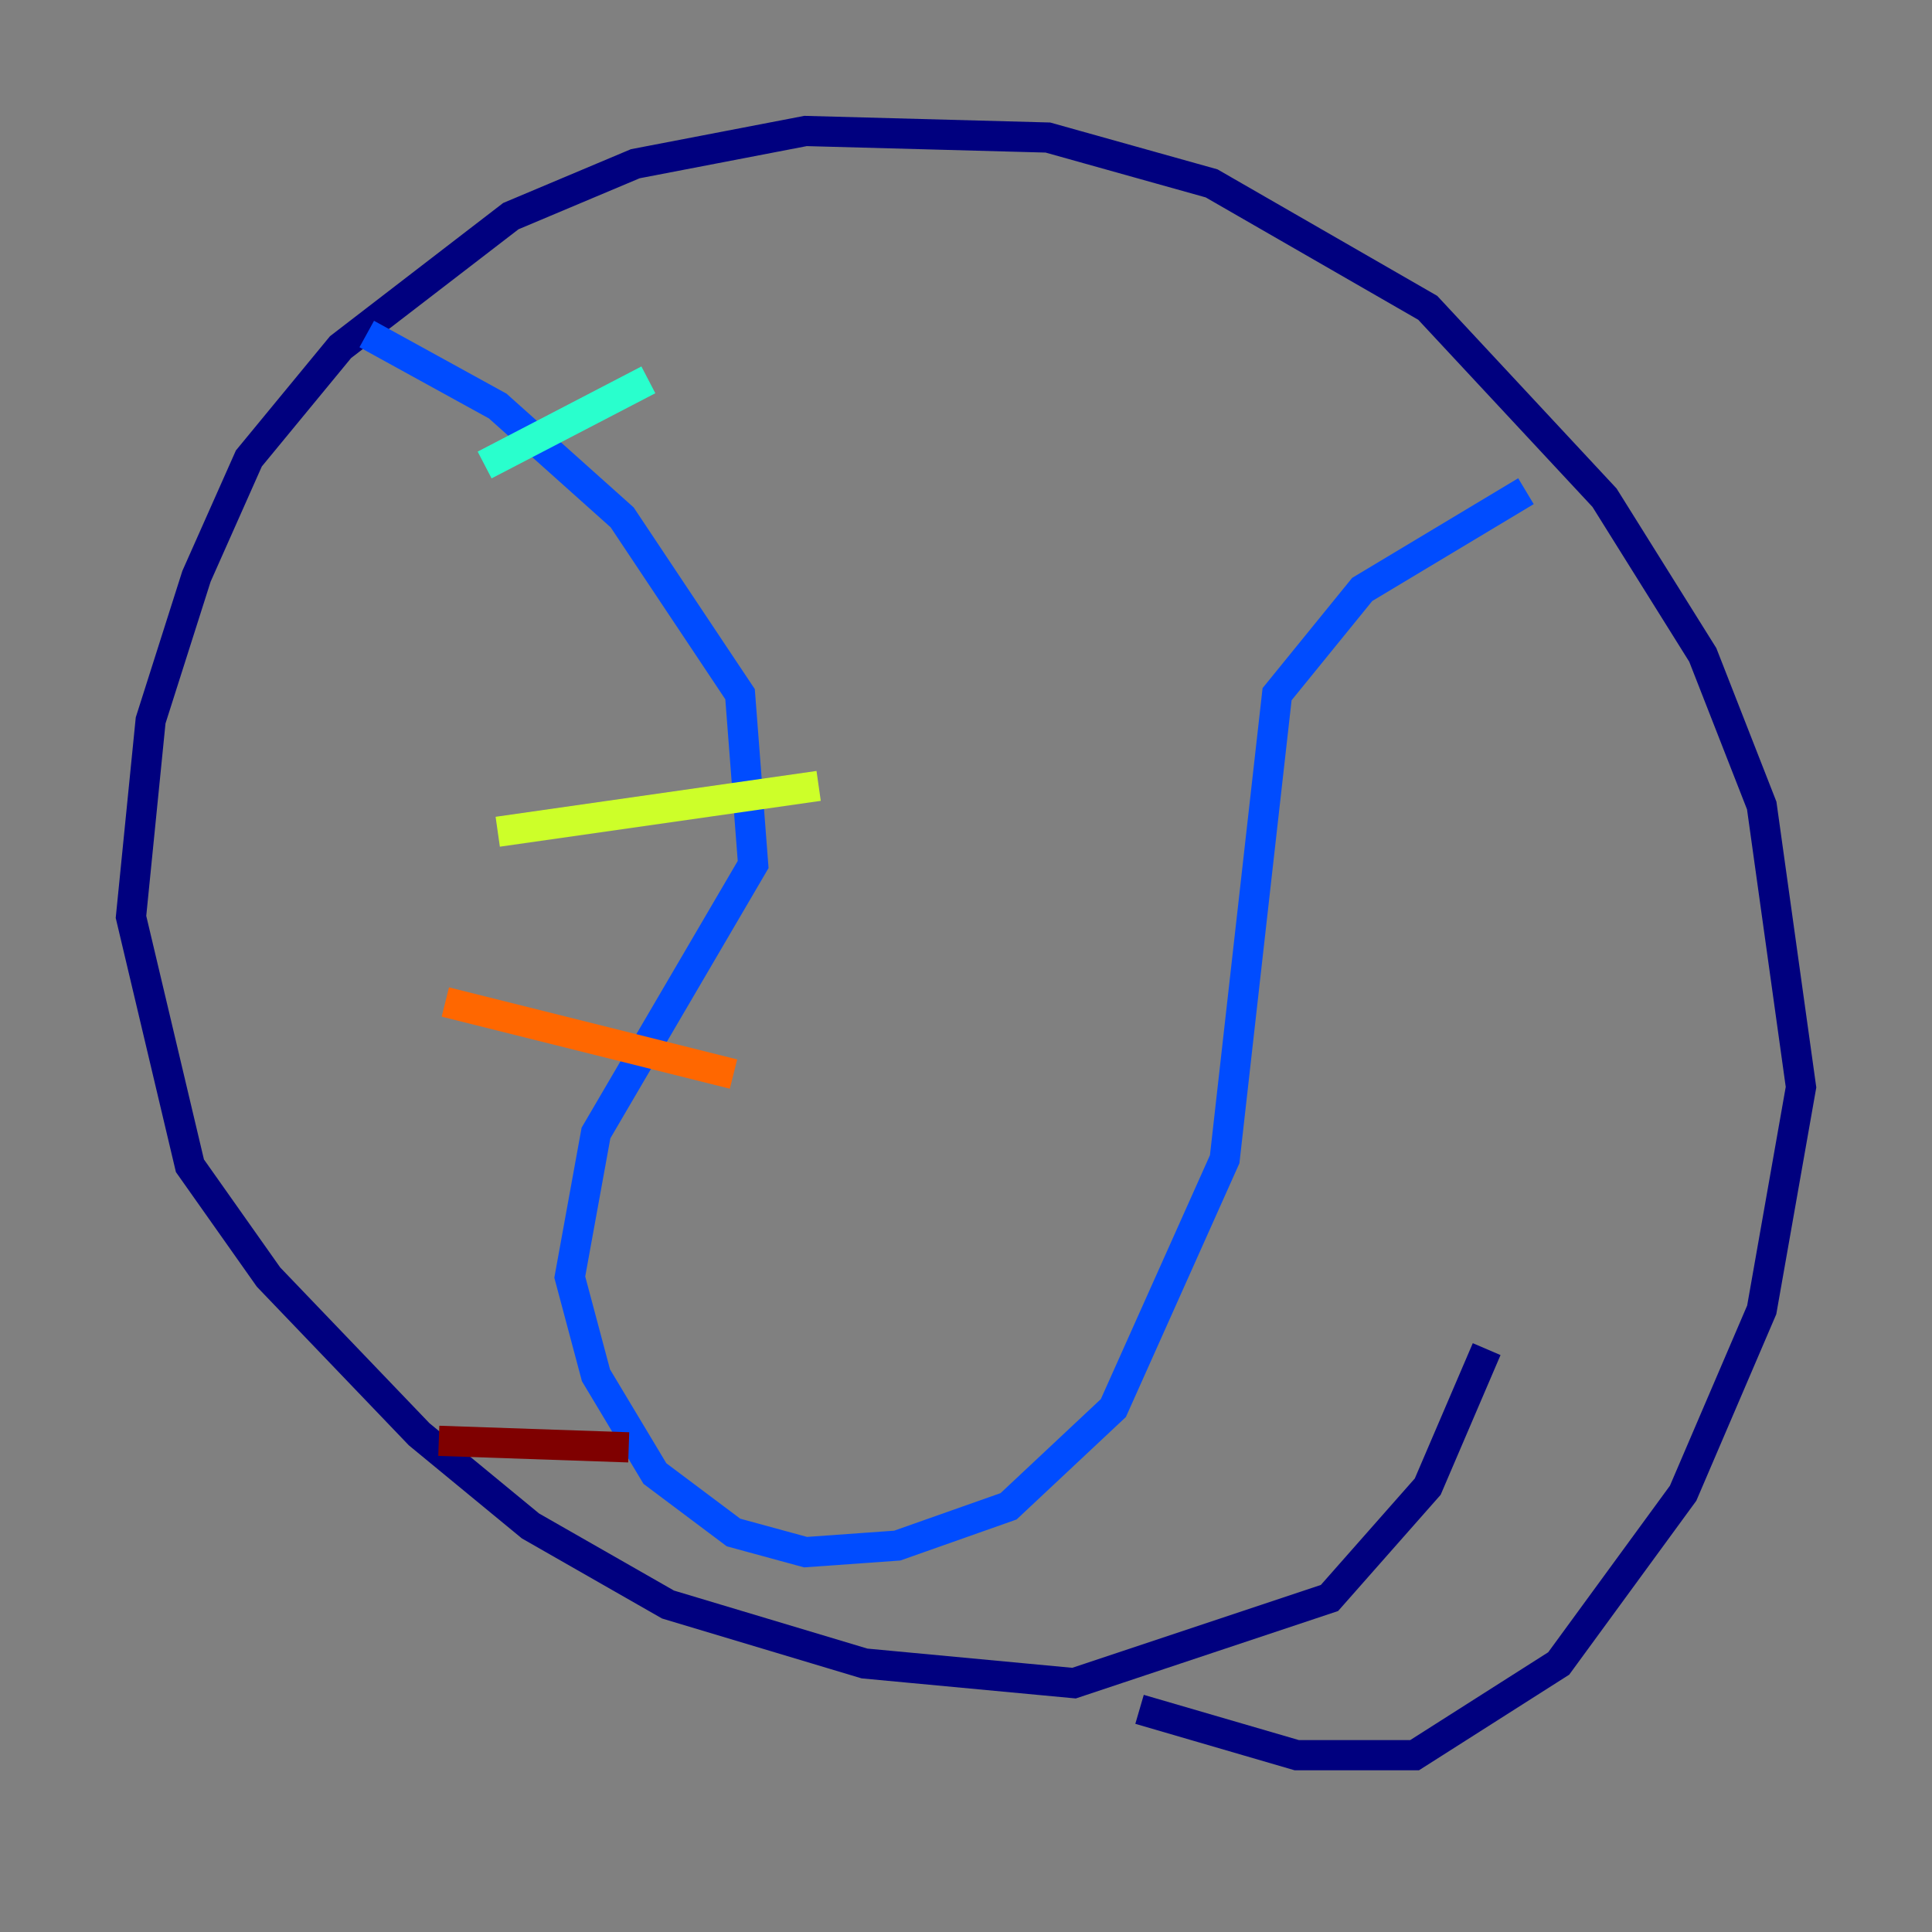 <?xml version="1.0" encoding="utf-8" ?>
<svg baseProfile="tiny" height="128" version="1.2" viewBox="0,0,128,128" width="128" xmlns="http://www.w3.org/2000/svg" xmlns:ev="http://www.w3.org/2001/xml-events" xmlns:xlink="http://www.w3.org/1999/xlink"><rect x="0" y="0" width="128" height="128" fill="#808080" stroke="none"/><defs /><polyline fill="none" points="75.498,113.248 85.912,116.285 93.722,116.285 103.268,110.21 111.512,98.929 116.719,86.78 119.322,72.027 116.719,53.37 112.814,43.39 106.305,32.976 94.59,20.393 80.271,12.149 69.424,9.112 53.37,8.678 42.088,10.848 33.844,14.319 22.563,22.997 16.488,30.373 13.017,38.183 9.98,47.729 8.678,60.746 12.583,77.234 17.79,84.61 27.77,95.024 35.146,101.098 44.258,106.305 57.275,110.21 71.159,111.512 88.081,105.871 94.59,98.495 98.495,89.383" stroke="#00007f" stroke-width="2" /><polyline fill="none" points="101.098,32.542 90.251,39.051 84.61,45.993 81.139,76.8 73.763,93.288 66.82,99.797 59.444,102.4 53.37,102.834 48.597,101.532 43.39,97.627 39.485,91.119 37.749,84.61 39.485,75.064 49.898,57.275 49.031,45.993 41.22,34.278 32.976,26.902 24.298,22.129" stroke="#004cff" stroke-width="2" /><polyline fill="none" points="42.956,25.166 32.108,30.807" stroke="#29ffcd" stroke-width="2" /><polyline fill="none" points="54.237,52.068 32.976,55.105" stroke="#cdff29" stroke-width="2" /><polyline fill="none" points="48.597,71.159 29.505,66.386" stroke="#ff6700" stroke-width="2" /><polyline fill="none" points="41.654,95.891 29.071,95.458" stroke="#7f0000" stroke-width="2" /></svg>